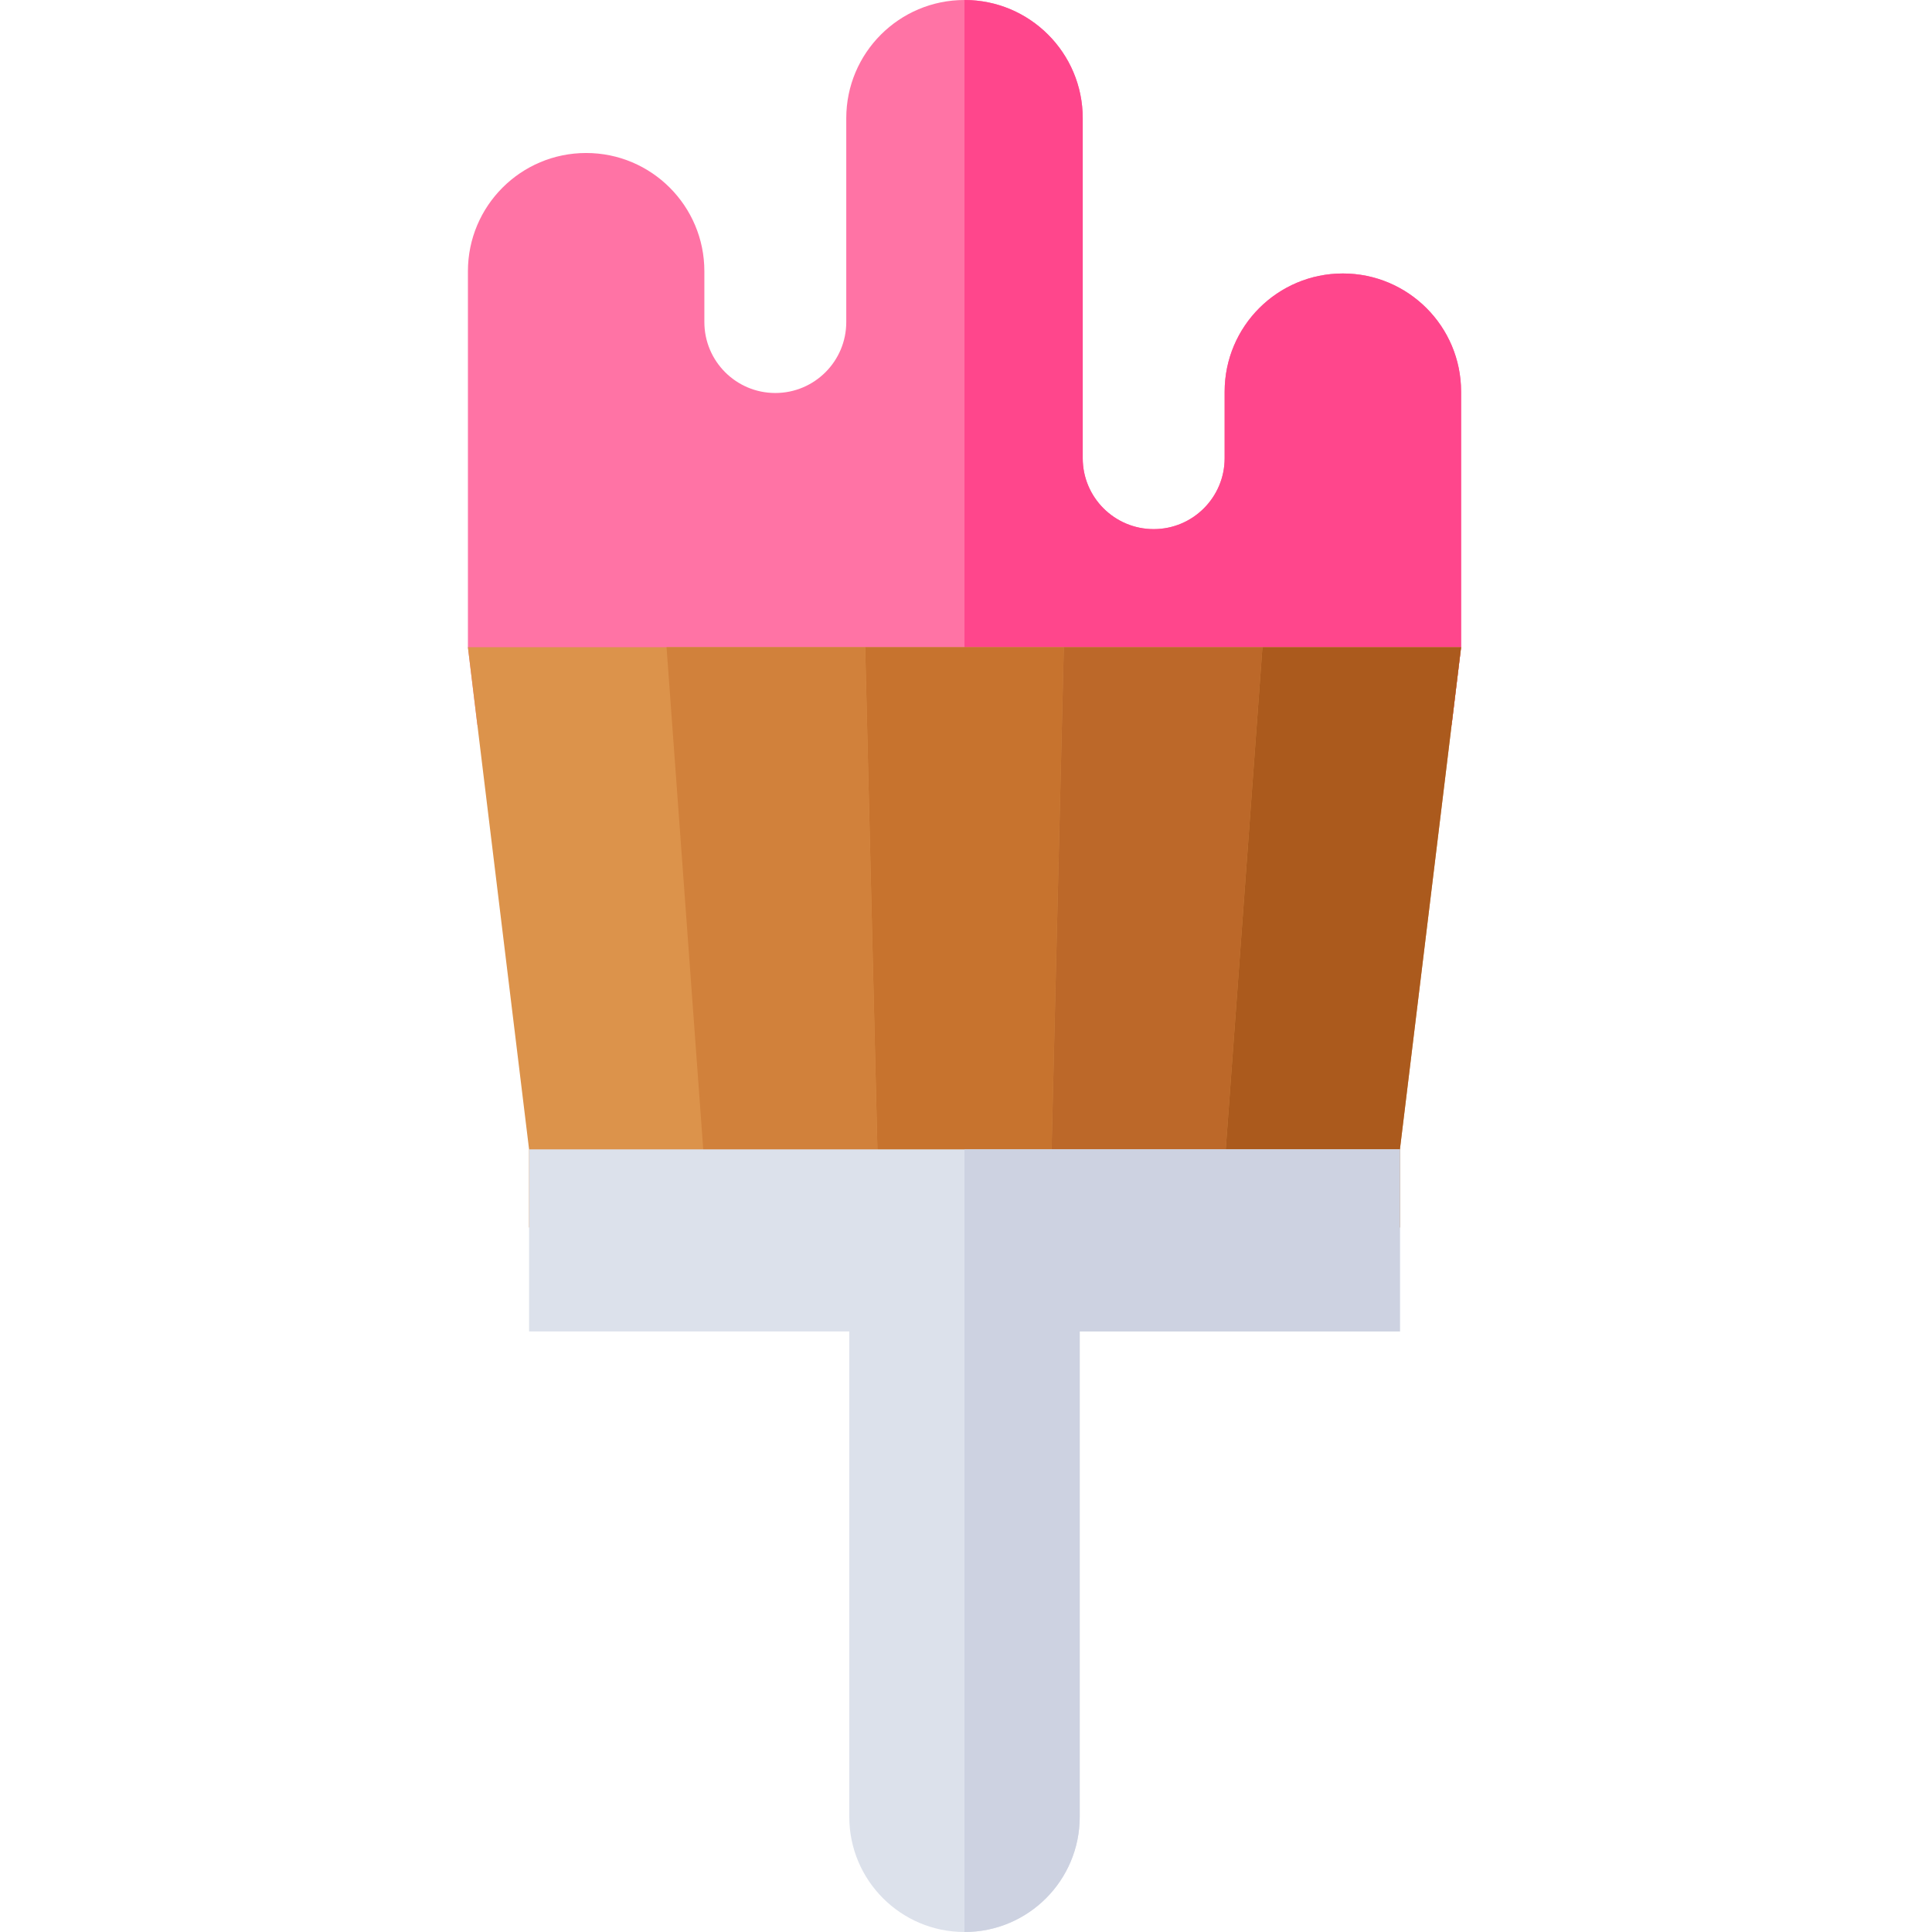 <svg viewBox="-124 0 512 512" xmlns="http://www.w3.org/2000/svg"><path d="m231.871 72.473c-17.305 0-31.328 14.027-31.328 31.328v17.617c0 10.383-8.422 18.805-18.805 18.805-10.387 0-18.805-8.422-18.805-18.805v-90.086c0-17.305-14.027-31.332-31.332-31.332-17.305 0-31.332 14.027-31.332 31.332v54.016c0 10.383-8.418 18.801-18.801 18.801-10.387 0-18.805-8.418-18.805-18.801v-13.469c0-17.305-14.027-31.332-31.332-31.332-17.305 0-31.328 14.027-31.328 31.332v99.629l2.504 20.578h258.191l2.508-20.578v-67.707c-.004-17.301-14.031-31.328-31.336-31.328zm0 0" fill="#ff73a5"/><path d="m231.871 72.473c-17.305 0-31.328 14.027-31.328 31.328v17.617c0 10.383-8.422 18.805-18.805 18.805-10.387 0-18.805-8.422-18.805-18.805v-90.086c0-17.305-14.027-31.332-31.332-31.332v192.086h129.098l2.508-20.578v-67.707c-.004-17.301-14.031-31.328-31.336-31.328zm0 0" fill="#ff468c"/><path d="m0 171.512 16.211 133.086v20.691h230.781v-20.691l16.211-133.086zm0 0" fill="#dc934b"/><path d="m105.281 171.512 3.746 153.777h45.148l3.746-153.777zm0 0" fill="#c7732e"/><path d="m52.641 171.512 11.238 153.777h45.148l-3.746-153.777zm0 0" fill="#d1813b"/><path d="m157.922 171.512-3.746 153.777h45.148l11.238-153.777zm0 0" fill="#bc6829"/><path d="m246.992 304.598 16.211-133.086h-52.641l-11.238 153.777h47.668zm0 0" fill="#ab5a1d"/><path d="m16.211 304.598v48.242h84.855v128.621c0 16.852 13.648 30.52 30.5 30.539 16.879.02 30.57-13.656 30.57-30.539v-128.621h84.855v-48.242zm0 0" fill="#dce1eb"/><path d="m131.602 304.598v207.402c16.859.02 30.535-13.641 30.535-30.5v-128.66h84.855v-48.242zm0 0" fill="#cdd2e1"/></svg>